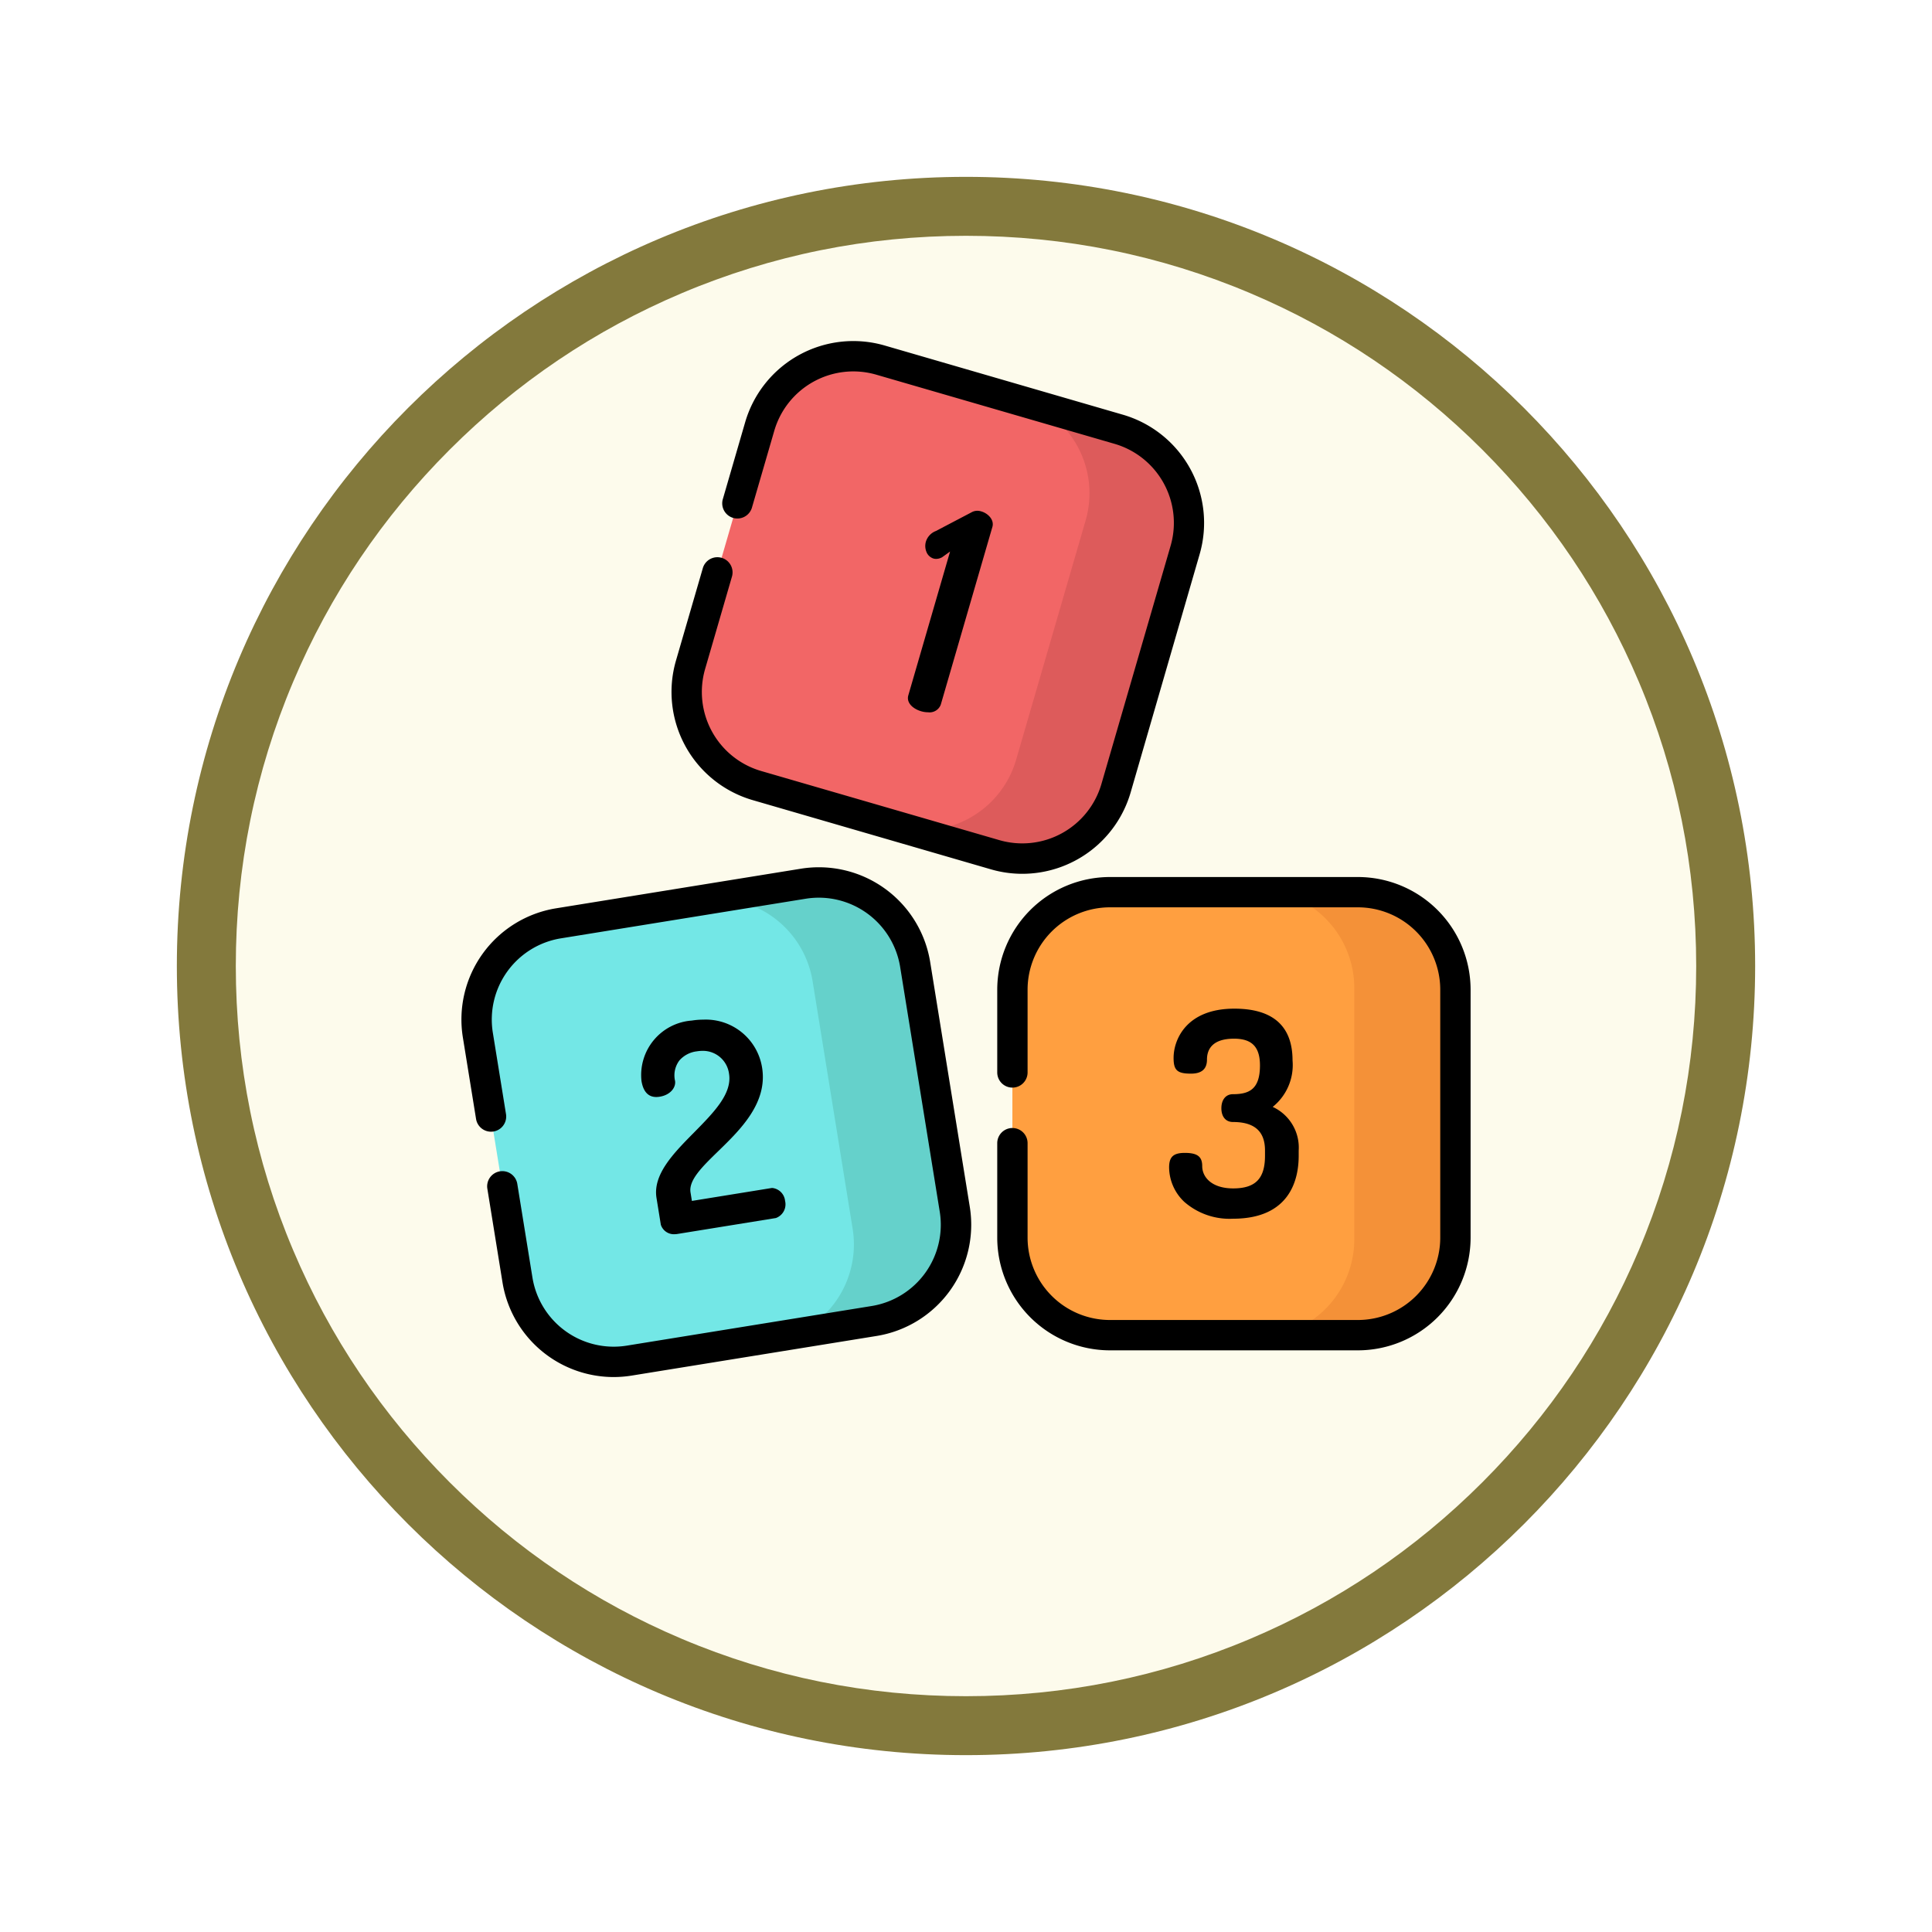 <svg xmlns="http://www.w3.org/2000/svg" xmlns:xlink="http://www.w3.org/1999/xlink" width="98.32" height="98.32" viewBox="0 0 98.32 98.32">
  <defs>
    <filter id="Trazado_982547" x="0" y="0" width="98.32" height="98.32" filterUnits="userSpaceOnUse">
      <feOffset dy="3" input="SourceAlpha"/>
      <feGaussianBlur stdDeviation="3" result="blur"/>
      <feFlood flood-opacity="0.161"/>
      <feComposite operator="in" in2="blur"/>
      <feComposite in="SourceGraphic"/>
    </filter>
  </defs>
  <g id="Grupo_1203203" data-name="Grupo 1203203" transform="translate(-187 -4624)">
    <g id="Grupo_1202426" data-name="Grupo 1202426" transform="translate(196 4630)">
      <g id="Grupo_1177900" data-name="Grupo 1177900" transform="translate(0 0)">
        <g id="Grupo_1172010" data-name="Grupo 1172010" transform="translate(0)">
          <g id="Grupo_1171046" data-name="Grupo 1171046">
            <g id="Grupo_1148525" data-name="Grupo 1148525">
              <g transform="matrix(1, 0, 0, 1, -9, -6)" filter="url(#Trazado_982547)">
                <g id="Trazado_982547-2" data-name="Trazado 982547" transform="translate(9 6)" fill="#fdfbec">
                  <path d="M 40.16 78.82 C 34.94 78.82 29.878 77.798 25.112 75.783 C 20.509 73.836 16.374 71.048 12.823 67.497 C 9.272 63.946 6.485 59.811 4.537 55.208 C 2.522 50.443 1.5 45.38 1.5 40.16 C 1.5 34.94 2.522 29.878 4.537 25.112 C 6.485 20.509 9.272 16.374 12.823 12.823 C 16.374 9.272 20.509 6.485 25.112 4.537 C 29.878 2.522 34.94 1.5 40.16 1.5 C 45.38 1.5 50.443 2.522 55.208 4.537 C 59.811 6.485 63.946 9.272 67.497 12.823 C 71.048 16.374 73.836 20.509 75.783 25.112 C 77.798 29.878 78.82 34.94 78.82 40.16 C 78.82 45.38 77.798 50.443 75.783 55.208 C 73.836 59.811 71.048 63.946 67.497 67.497 C 63.946 71.048 59.811 73.836 55.208 75.783 C 50.443 77.798 45.38 78.82 40.16 78.82 Z" stroke="none"/>
                  <path d="M 40.16 3 C 35.142 3 30.276 3.982 25.697 5.919 C 21.272 7.79 17.298 10.47 13.884 13.884 C 10.47 17.298 7.79 21.272 5.919 25.697 C 3.982 30.276 3 35.142 3 40.16 C 3 45.178 3.982 50.044 5.919 54.623 C 7.79 59.048 10.47 63.022 13.884 66.436 C 17.298 69.85 21.272 72.53 25.697 74.401 C 30.276 76.338 35.142 77.32 40.16 77.32 C 45.178 77.32 50.044 76.338 54.623 74.401 C 59.048 72.53 63.022 69.85 66.436 66.436 C 69.85 63.022 72.53 59.048 74.401 54.623 C 76.338 50.044 77.32 45.178 77.32 40.16 C 77.32 35.142 76.338 30.276 74.401 25.697 C 72.53 21.272 69.85 17.298 66.436 13.884 C 63.022 10.47 59.048 7.79 54.623 5.919 C 50.044 3.982 45.178 3 40.16 3 M 40.16 -7.62939453125e-06 C 62.34 -7.62939453125e-06 80.32 17.98 80.32 40.16 C 80.32 62.34 62.34 80.32 40.16 80.32 C 17.98 80.32 -7.62939453125e-06 62.34 -7.62939453125e-06 40.16 C -7.62939453125e-06 17.98 17.98 -7.62939453125e-06 40.16 -7.62939453125e-06 Z" stroke="none" fill="#83793c"/>
                </g>
              </g>
            </g>
          </g>
        </g>
      </g>
    </g>
    <g id="numeros" transform="translate(203.841 4641.355)">
      <path id="Trazado_1041850" data-name="Trazado 1041850" d="M133.641,32.877l-12.122-3.521a4.961,4.961,0,0,1-3.381-6.148l3.521-12.122A4.961,4.961,0,0,1,127.807,7.7l12.122,3.521a4.961,4.961,0,0,1,3.381,6.148L139.789,29.5A4.961,4.961,0,0,1,133.641,32.877Z" transform="translate(-99.838 -6.733)" fill="#f26666"/>
      <path id="Trazado_1041851" data-name="Trazado 1041851" d="M237.713,32.445,233.3,31.162a4.983,4.983,0,0,1,2.727,5.927l-3.535,12.173a4.982,4.982,0,0,1-5.538,3.534l4.476,1.3a4.961,4.961,0,0,0,6.148-3.381l3.521-12.122A4.961,4.961,0,0,0,237.713,32.445Z" transform="translate(-197.622 -27.953)" fill="#dd5b5b"/>
      <path id="Trazado_1041852" data-name="Trazado 1041852" d="M34.372,289.87,21.91,291.885a4.961,4.961,0,0,1-5.69-4.105L14.2,275.319a4.961,4.961,0,0,1,4.105-5.69l12.461-2.016a4.961,4.961,0,0,1,5.69,4.105l2.016,12.461A4.961,4.961,0,0,1,34.372,289.87Z" transform="translate(-6.728 -239.996)" fill="#73e7e6"/>
      <path id="Trazado_1041853" data-name="Trazado 1041853" d="M142.789,284.181l-2.016-12.461a4.961,4.961,0,0,0-5.69-4.105l-4.656.753a5.014,5.014,0,0,1,5.125,4.209l2.037,12.594a5.015,5.015,0,0,1-2.8,5.329l3.892-.63A4.961,4.961,0,0,0,142.789,284.181Z" transform="translate(-111.039 -239.997)" fill="#65d1cb"/>
      <path id="Trazado_1041854" data-name="Trazado 1041854" d="M296.514,294.894H283.89a4.961,4.961,0,0,1-4.961-4.961V277.309a4.961,4.961,0,0,1,4.961-4.961h12.623a4.961,4.961,0,0,1,4.961,4.961v12.623A4.961,4.961,0,0,1,296.514,294.894Z" transform="translate(-244.249 -244.301)" fill="#ff9f40"/>
      <path id="Trazado_1041855" data-name="Trazado 1041855" d="M414.474,272.348h-4.042a5.022,5.022,0,0,1,3.858,4.885v12.777a5.022,5.022,0,0,1-3.858,4.885h4.042a4.961,4.961,0,0,0,4.961-4.961V277.309A4.961,4.961,0,0,0,414.474,272.348Z" transform="translate(-362.21 -244.301)" fill="#f49138"/>
      <path id="Trazado_1041856" data-name="Trazado 1041856" d="M228.327,94.122a1.273,1.273,0,0,1-.35-.051c-.4-.115-.771-.42-.655-.816l2.124-7.314-.417.3-.005,0a.611.611,0,0,1-.29.075.474.474,0,0,1-.129-.017.569.569,0,0,1-.366-.349.794.794,0,0,1-.025-.509.844.844,0,0,1,.508-.543l1.811-.95a.6.6,0,0,1,.3-.08.688.688,0,0,1,.193.029c.356.1.677.436.573.792l-2.627,9.045A.606.606,0,0,1,228.327,94.122Z" transform="translate(-197.937 -75.229)"/>
      <path id="Trazado_1041857" data-name="Trazado 1041857" d="M97.079,346.271a.7.7,0,0,1-.729-.48l-.22-1.362c-.195-1.2.873-2.284,1.906-3.329,1-1.015,1.95-1.973,1.785-2.99a1.338,1.338,0,0,0-1.34-1.169,1.862,1.862,0,0,0-.3.025,1.4,1.4,0,0,0-.886.463,1.262,1.262,0,0,0-.222,1.039c.053.326-.225.717-.781.807a1.1,1.1,0,0,1-.173.015c-.412,0-.666-.276-.754-.82a2.779,2.779,0,0,1,2.562-3.07,3.661,3.661,0,0,1,.582-.047,2.9,2.9,0,0,1,2.994,2.441c.291,1.8-1.107,3.158-2.231,4.252-.812.79-1.513,1.473-1.411,2.1l.07.432,4.028-.652a.437.437,0,0,1,.07-.006.733.733,0,0,1,.644.657.742.742,0,0,1-.468.872l-5,.809A.808.808,0,0,1,97.079,346.271Z" transform="translate(-79.561 -300.818)"/>
      <path id="Trazado_1041858" data-name="Trazado 1041858" d="M359.626,340.595a3.5,3.5,0,0,1-2.476-.859,2.441,2.441,0,0,1-.772-1.748c0-.542.217-.743.8-.743.637,0,.885.188.885.672,0,.565.487,1.135,1.576,1.135,1.135,0,1.619-.5,1.619-1.661v-.27c0-.974-.534-1.448-1.633-1.448-.362,0-.587-.268-.587-.7s.225-.715.587-.715c.826,0,1.377-.249,1.377-1.462,0-.942-.407-1.363-1.32-1.363-1.138,0-1.377.579-1.377,1.064s-.274.715-.814.715c-.7,0-.885-.172-.885-.8,0-.931.651-2.507,3.091-2.507,1.966,0,2.963.887,2.963,2.635a2.729,2.729,0,0,1-1.01,2.364,2.28,2.28,0,0,1,1.323,2.218v.27C362.973,338.587,362.538,340.595,359.626,340.595Z" transform="translate(-313.723 -295.929)"/>
      <path id="Trazado_1041859" data-name="Trazado 1041859" d="M128.289,27.113a5.718,5.718,0,0,1-1.6-.228L114.57,23.364a5.733,5.733,0,0,1-3.907-7.1l1.361-4.685a.772.772,0,1,1,1.482.431l-1.361,4.685A4.19,4.19,0,0,0,115,21.882L127.122,25.4a4.194,4.194,0,0,0,5.192-2.855l3.521-12.122a4.189,4.189,0,0,0-2.855-5.192L120.858,1.713a4.189,4.189,0,0,0-5.192,2.855L114.523,8.5a.772.772,0,0,1-1.482-.43l1.143-3.935a5.733,5.733,0,0,1,7.1-3.907l12.122,3.521a5.733,5.733,0,0,1,3.907,7.1L133.8,22.978A5.744,5.744,0,0,1,128.289,27.113Z" transform="translate(-93.104 0)"/>
      <path id="Trazado_1041860" data-name="Trazado 1041860" d="M14.378,286a5.736,5.736,0,0,1-5.647-4.819l-.768-4.75a.772.772,0,1,1,1.524-.246l.768,4.75a4.189,4.189,0,0,0,4.8,3.467l12.461-2.016a4.189,4.189,0,0,0,3.467-4.8l-2.016-12.461a4.194,4.194,0,0,0-4.8-3.467l-12.461,2.016a4.189,4.189,0,0,0-3.467,4.8l.672,4.154a.772.772,0,0,1-1.524.247l-.672-4.154a5.733,5.733,0,0,1,4.744-6.575l12.461-2.016a5.74,5.74,0,0,1,6.575,4.744l2.016,12.461a5.733,5.733,0,0,1-4.744,6.575l-12.461,2.016A5.818,5.818,0,0,1,14.378,286Z" transform="translate(0 -233.277)"/>
      <path id="Trazado_1041861" data-name="Trazado 1041861" d="M289.79,288.942H277.167a5.74,5.74,0,0,1-5.733-5.733V278.4a.772.772,0,0,1,1.544,0v4.809a4.194,4.194,0,0,0,4.189,4.189H289.79a4.194,4.194,0,0,0,4.189-4.189V270.586a4.194,4.194,0,0,0-4.189-4.189H277.167a4.194,4.194,0,0,0-4.189,4.189V274.8a.772.772,0,0,1-1.544,0v-4.212a5.74,5.74,0,0,1,5.733-5.733H289.79a5.74,5.74,0,0,1,5.733,5.733v12.623A5.74,5.74,0,0,1,289.79,288.942Z" transform="translate(-237.525 -237.578)"/>
    </g>
  </g>
</svg>
